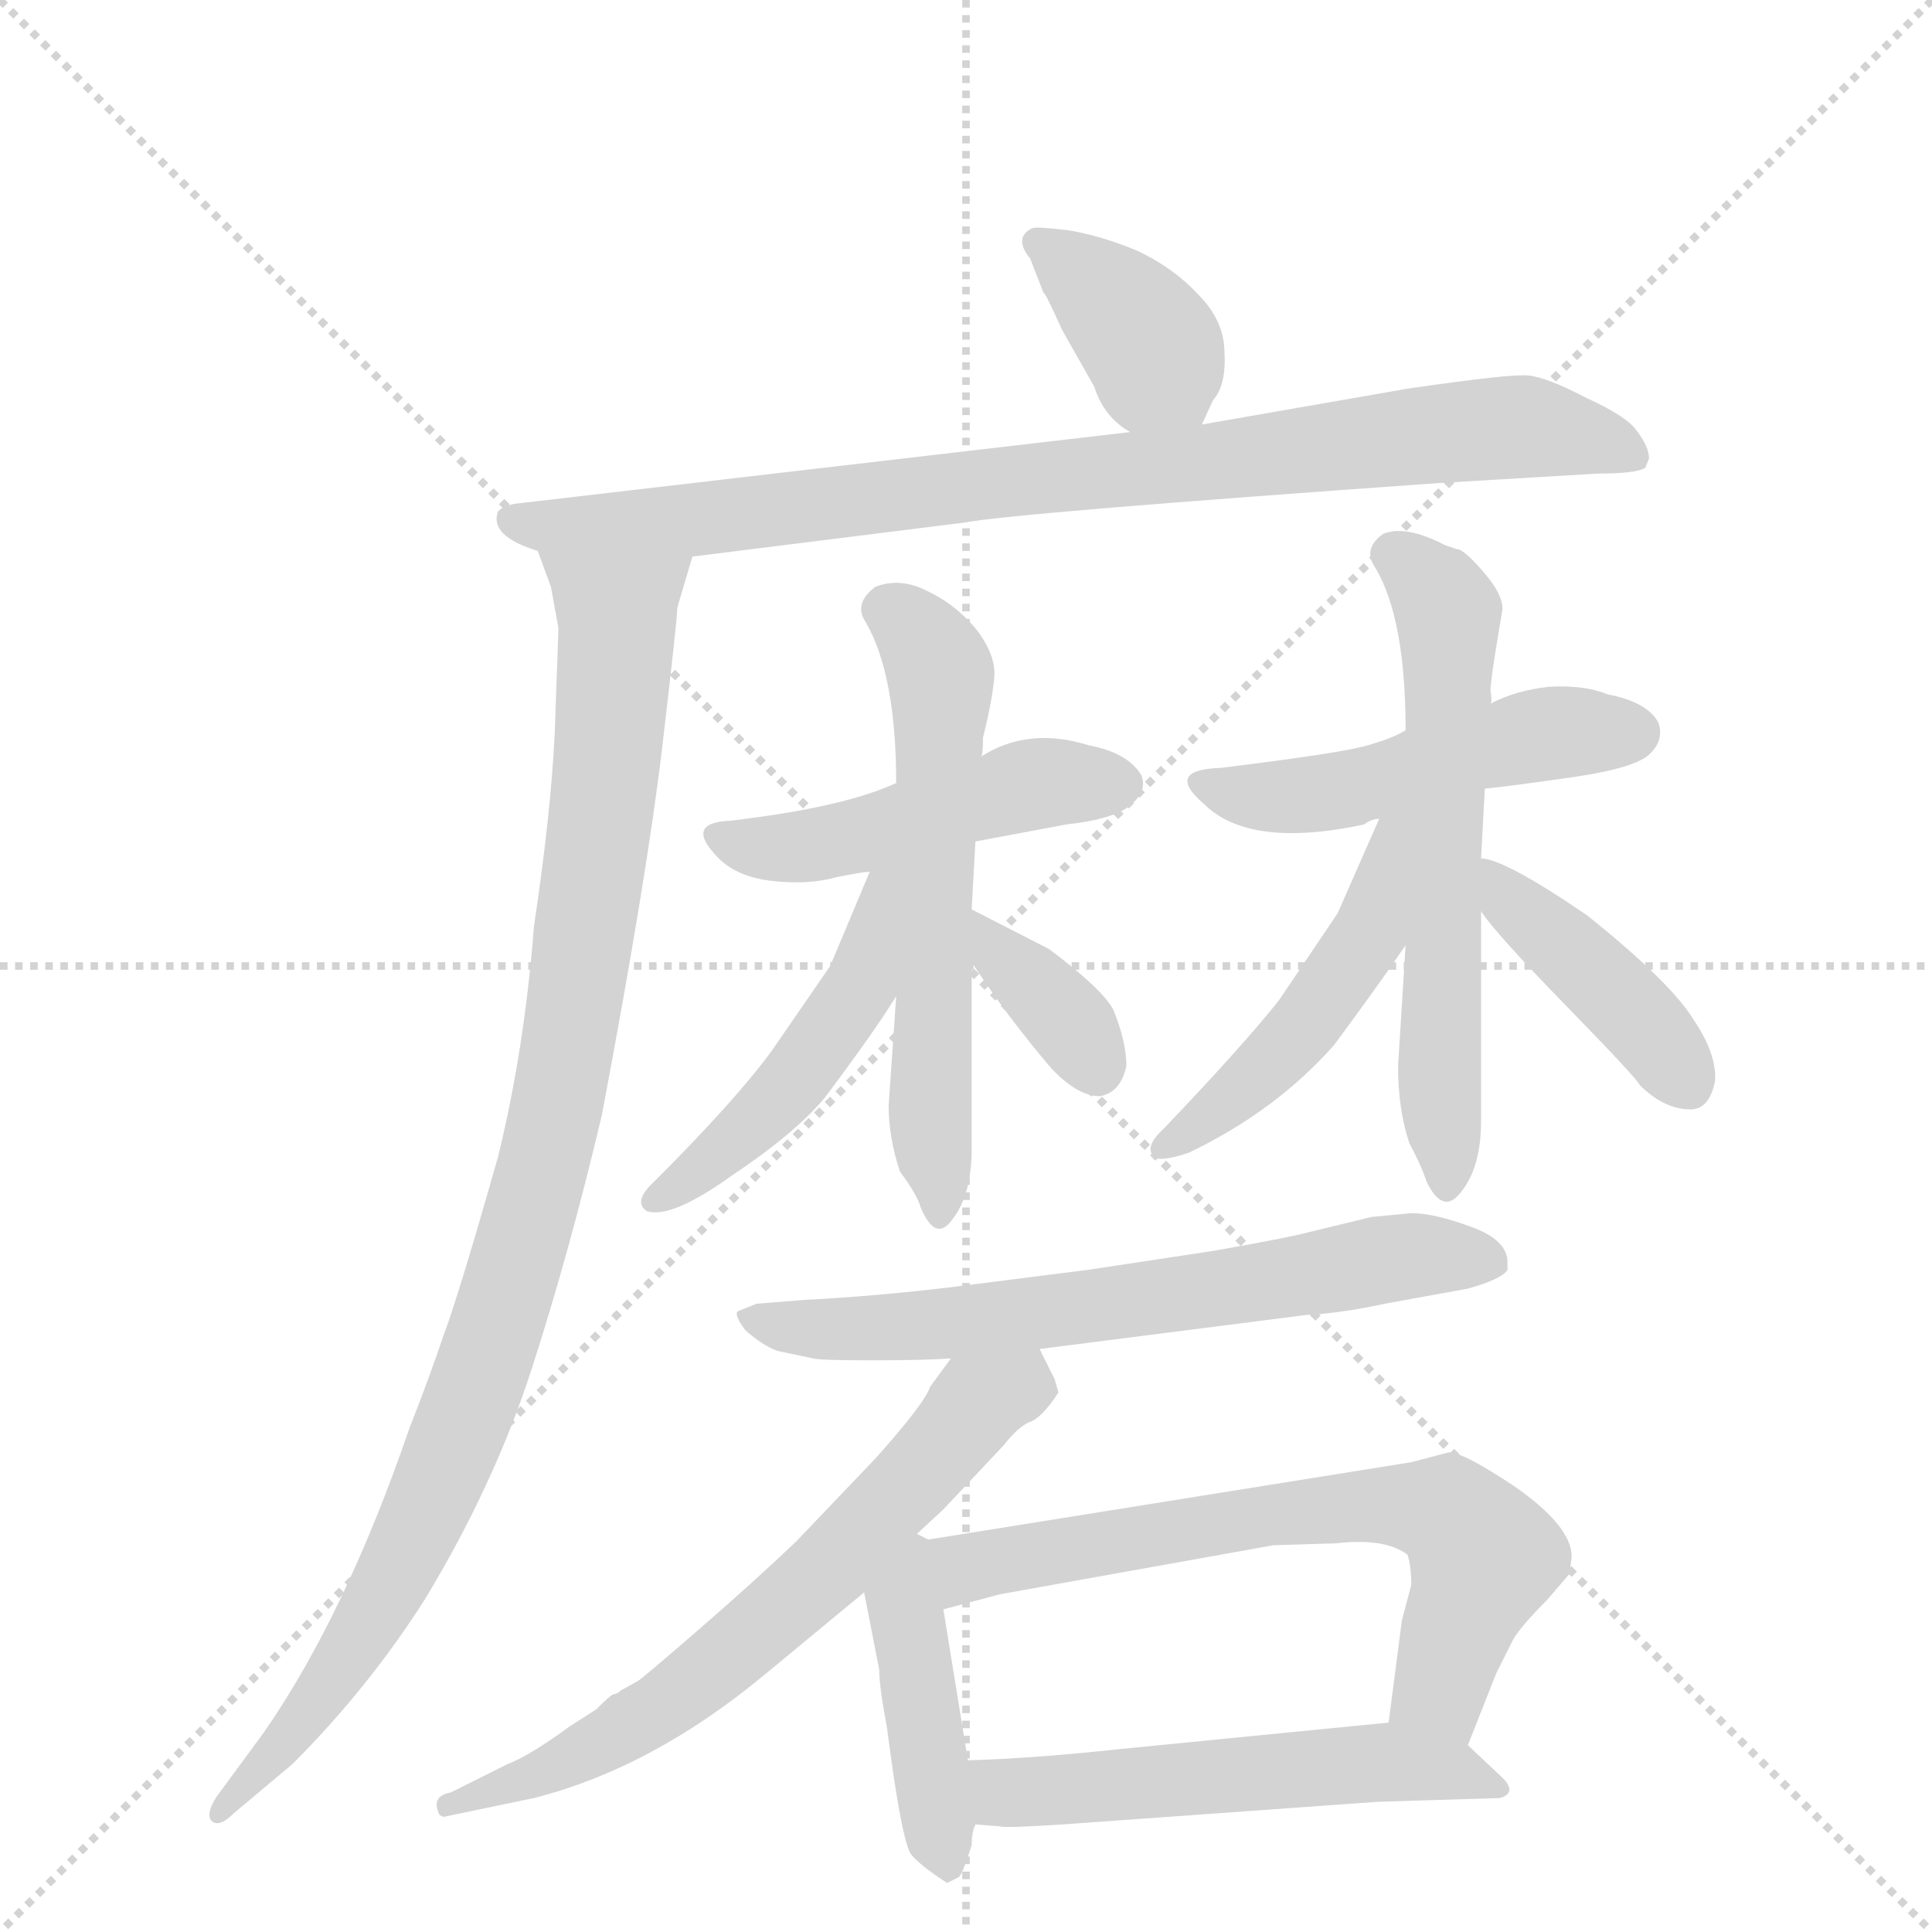 <svg version="1.1" viewBox="0 0 1024 1024" xmlns="http://www.w3.org/2000/svg">
  <g stroke="lightgray" stroke-dasharray="1,1" stroke-width="1" transform="scale(4, 4)">
    <line x1="0" y1="0" x2="256" y2="256"></line>
    <line x1="256" y1="0" x2="0" y2="256"></line>
    <line x1="128" y1="0" x2="128" y2="256"></line>
    <line x1="0" y1="128" x2="256" y2="128"></line>
  </g>
  <g transform="scale(1, -1) translate(0, -855)">
    <style type="text/css">
      
        @keyframes keyframes0 {
          from {
            stroke: blue;
            stroke-dashoffset: 373;
            stroke-width: 128;
          }
          55% {
            animation-timing-function: step-end;
            stroke: blue;
            stroke-dashoffset: 0;
            stroke-width: 128;
          }
          to {
            stroke: black;
            stroke-width: 1024;
          }
        }
        #make-me-a-hanzi-animation-0 {
          animation: keyframes0 0.554s both;
          animation-delay: 0s;
          animation-timing-function: linear;
        }
      
        @keyframes keyframes1 {
          from {
            stroke: blue;
            stroke-dashoffset: 857;
            stroke-width: 128;
          }
          74% {
            animation-timing-function: step-end;
            stroke: blue;
            stroke-dashoffset: 0;
            stroke-width: 128;
          }
          to {
            stroke: black;
            stroke-width: 1024;
          }
        }
        #make-me-a-hanzi-animation-1 {
          animation: keyframes1 0.947s both;
          animation-delay: 0.554s;
          animation-timing-function: linear;
        }
      
        @keyframes keyframes2 {
          from {
            stroke: blue;
            stroke-dashoffset: 983;
            stroke-width: 128;
          }
          76% {
            animation-timing-function: step-end;
            stroke: blue;
            stroke-dashoffset: 0;
            stroke-width: 128;
          }
          to {
            stroke: black;
            stroke-width: 1024;
          }
        }
        #make-me-a-hanzi-animation-2 {
          animation: keyframes2 1.05s both;
          animation-delay: 1.501s;
          animation-timing-function: linear;
        }
      
        @keyframes keyframes3 {
          from {
            stroke: blue;
            stroke-dashoffset: 471;
            stroke-width: 128;
          }
          61% {
            animation-timing-function: step-end;
            stroke: blue;
            stroke-dashoffset: 0;
            stroke-width: 128;
          }
          to {
            stroke: black;
            stroke-width: 1024;
          }
        }
        #make-me-a-hanzi-animation-3 {
          animation: keyframes3 0.633s both;
          animation-delay: 2.551s;
          animation-timing-function: linear;
        }
      
        @keyframes keyframes4 {
          from {
            stroke: blue;
            stroke-dashoffset: 587;
            stroke-width: 128;
          }
          66% {
            animation-timing-function: step-end;
            stroke: blue;
            stroke-dashoffset: 0;
            stroke-width: 128;
          }
          to {
            stroke: black;
            stroke-width: 1024;
          }
        }
        #make-me-a-hanzi-animation-4 {
          animation: keyframes4 0.728s both;
          animation-delay: 3.184s;
          animation-timing-function: linear;
        }
      
        @keyframes keyframes5 {
          from {
            stroke: blue;
            stroke-dashoffset: 474;
            stroke-width: 128;
          }
          61% {
            animation-timing-function: step-end;
            stroke: blue;
            stroke-dashoffset: 0;
            stroke-width: 128;
          }
          to {
            stroke: black;
            stroke-width: 1024;
          }
        }
        #make-me-a-hanzi-animation-5 {
          animation: keyframes5 0.636s both;
          animation-delay: 3.912s;
          animation-timing-function: linear;
        }
      
        @keyframes keyframes6 {
          from {
            stroke: blue;
            stroke-dashoffset: 354;
            stroke-width: 128;
          }
          54% {
            animation-timing-function: step-end;
            stroke: blue;
            stroke-dashoffset: 0;
            stroke-width: 128;
          }
          to {
            stroke: black;
            stroke-width: 1024;
          }
        }
        #make-me-a-hanzi-animation-6 {
          animation: keyframes6 0.538s both;
          animation-delay: 4.548s;
          animation-timing-function: linear;
        }
      
        @keyframes keyframes7 {
          from {
            stroke: blue;
            stroke-dashoffset: 486;
            stroke-width: 128;
          }
          61% {
            animation-timing-function: step-end;
            stroke: blue;
            stroke-dashoffset: 0;
            stroke-width: 128;
          }
          to {
            stroke: black;
            stroke-width: 1024;
          }
        }
        #make-me-a-hanzi-animation-7 {
          animation: keyframes7 0.646s both;
          animation-delay: 5.086s;
          animation-timing-function: linear;
        }
      
        @keyframes keyframes8 {
          from {
            stroke: blue;
            stroke-dashoffset: 602;
            stroke-width: 128;
          }
          66% {
            animation-timing-function: step-end;
            stroke: blue;
            stroke-dashoffset: 0;
            stroke-width: 128;
          }
          to {
            stroke: black;
            stroke-width: 1024;
          }
        }
        #make-me-a-hanzi-animation-8 {
          animation: keyframes8 0.74s both;
          animation-delay: 5.731s;
          animation-timing-function: linear;
        }
      
        @keyframes keyframes9 {
          from {
            stroke: blue;
            stroke-dashoffset: 475;
            stroke-width: 128;
          }
          61% {
            animation-timing-function: step-end;
            stroke: blue;
            stroke-dashoffset: 0;
            stroke-width: 128;
          }
          to {
            stroke: black;
            stroke-width: 1024;
          }
        }
        #make-me-a-hanzi-animation-9 {
          animation: keyframes9 0.637s both;
          animation-delay: 6.471s;
          animation-timing-function: linear;
        }
      
        @keyframes keyframes10 {
          from {
            stroke: blue;
            stroke-dashoffset: 410;
            stroke-width: 128;
          }
          57% {
            animation-timing-function: step-end;
            stroke: blue;
            stroke-dashoffset: 0;
            stroke-width: 128;
          }
          to {
            stroke: black;
            stroke-width: 1024;
          }
        }
        #make-me-a-hanzi-animation-10 {
          animation: keyframes10 0.584s both;
          animation-delay: 7.108s;
          animation-timing-function: linear;
        }
      
        @keyframes keyframes11 {
          from {
            stroke: blue;
            stroke-dashoffset: 654;
            stroke-width: 128;
          }
          68% {
            animation-timing-function: step-end;
            stroke: blue;
            stroke-dashoffset: 0;
            stroke-width: 128;
          }
          to {
            stroke: black;
            stroke-width: 1024;
          }
        }
        #make-me-a-hanzi-animation-11 {
          animation: keyframes11 0.782s both;
          animation-delay: 7.691s;
          animation-timing-function: linear;
        }
      
        @keyframes keyframes12 {
          from {
            stroke: blue;
            stroke-dashoffset: 649;
            stroke-width: 128;
          }
          68% {
            animation-timing-function: step-end;
            stroke: blue;
            stroke-dashoffset: 0;
            stroke-width: 128;
          }
          to {
            stroke: black;
            stroke-width: 1024;
          }
        }
        #make-me-a-hanzi-animation-12 {
          animation: keyframes12 0.778s both;
          animation-delay: 8.474s;
          animation-timing-function: linear;
        }
      
        @keyframes keyframes13 {
          from {
            stroke: blue;
            stroke-dashoffset: 424;
            stroke-width: 128;
          }
          58% {
            animation-timing-function: step-end;
            stroke: blue;
            stroke-dashoffset: 0;
            stroke-width: 128;
          }
          to {
            stroke: black;
            stroke-width: 1024;
          }
        }
        #make-me-a-hanzi-animation-13 {
          animation: keyframes13 0.595s both;
          animation-delay: 9.252s;
          animation-timing-function: linear;
        }
      
        @keyframes keyframes14 {
          from {
            stroke: blue;
            stroke-dashoffset: 654;
            stroke-width: 128;
          }
          68% {
            animation-timing-function: step-end;
            stroke: blue;
            stroke-dashoffset: 0;
            stroke-width: 128;
          }
          to {
            stroke: black;
            stroke-width: 1024;
          }
        }
        #make-me-a-hanzi-animation-14 {
          animation: keyframes14 0.782s both;
          animation-delay: 9.847s;
          animation-timing-function: linear;
        }
      
        @keyframes keyframes15 {
          from {
            stroke: blue;
            stroke-dashoffset: 532;
            stroke-width: 128;
          }
          63% {
            animation-timing-function: step-end;
            stroke: blue;
            stroke-dashoffset: 0;
            stroke-width: 128;
          }
          to {
            stroke: black;
            stroke-width: 1024;
          }
        }
        #make-me-a-hanzi-animation-15 {
          animation: keyframes15 0.683s both;
          animation-delay: 10.629s;
          animation-timing-function: linear;
        }
      
    </style>
    
      <path d="M 637 630 L 643 643 Q 650 651 649 668 Q 649 685 635 699 Q 622 713 603 722 Q 584 730 566 733 Q 549 735 547 734 Q 537 729 546 718 L 553 700 Q 554 700 563 680 L 580 650 Q 585 634 599 626 C 624 610 627 608 637 630 Z" fill="lightgray"></path>
    
      <path d="M 599 626 L 273 588 Q 267 587 264 584 Q 259 571 285 563 L 367 560 L 511 578 Q 537 583 763 599 L 847 604 Q 867 604 872 607 L 874 612 Q 874 618 868 626 Q 863 634 841 644 Q 820 655 810 656 Q 801 657 746 649 L 637 630 L 599 626 Z" fill="lightgray"></path>
    
      <path d="M 285 563 L 292 544 L 296 522 L 294 466 Q 292 424 283 364 Q 278 299 264 242 Q 243 168 235 147 Q 228 126 217 98 Q 183 -1 140 -63 L 115 -97 Q 109 -106 112 -110 Q 116 -114 124 -106 L 155 -80 Q 195 -40 225 7 Q 262 68 282 130 Q 302 192 319 264 Q 343 391 351 459 Q 359 527 359 533 L 367 560 C 376 589 275 591 285 563 Z" fill="lightgray"></path>
    
      <path d="M 387 420 Q 362 419 381 400 Q 391 390 410 388 Q 429 386 443 390 Q 458 393 461 393 L 517 409 L 565 418 Q 592 421 600 429 Q 608 436 605 444 Q 598 456 577 460 Q 545 470 520 454 L 475 440 Q 447 427 387 420 Z" fill="lightgray"></path>
    
      <path d="M 475 327 L 471 269 Q 471 252 477 234 Q 486 222 488 215 Q 496 196 505 209 Q 515 222 515 246 L 515 345 L 515 373 L 517 409 L 520 454 Q 521 455 521 464 Q 526 484 527 496 Q 528 508 517 522 Q 506 535 491 542 Q 477 549 464 544 Q 452 535 459 525 Q 475 497 475 440 L 475 327 Z" fill="lightgray"></path>
    
      <path d="M 461 393 L 440 343 L 409 298 Q 390 272 347 229 Q 335 218 343 213 Q 356 209 388 232 Q 421 254 437 273 Q 464 309 475 327 C 527 410 473 421 461 393 Z" fill="lightgray"></path>
    
      <path d="M 515 345 Q 534 316 557 289 Q 571 274 583 274 Q 594 276 597 290 Q 597 303 590 320 Q 584 331 556 352 L 515 373 C 488 387 498 370 515 345 Z" fill="lightgray"></path>
    
      <path d="M 745 468 Q 739 464 725 460 Q 712 456 647 448 Q 617 447 638 429 Q 662 405 723 418 Q 727 421 731 421 L 787 437 Q 798 438 833 443 Q 868 448 875 456 Q 882 463 879 472 Q 873 483 852 487 Q 840 492 821 491 Q 803 489 790 482 L 745 468 Z" fill="lightgray"></path>
    
      <path d="M 772 564 L 766 566 Q 745 577 733 572 Q 722 564 729 554 Q 745 527 745 468 L 745 354 L 741 290 Q 741 267 747 249 Q 753 238 756 229 Q 765 210 775 224 Q 785 237 785 261 L 785 372 L 785 400 L 787 437 L 790 482 Q 791 483 790 489 Q 790 495 796 530 Q 798 538 787 551 Q 776 564 772 564 Z" fill="lightgray"></path>
    
      <path d="M 731 421 L 709 371 L 678 325 Q 659 301 617 257 Q 605 246 613 241 Q 618 240 630 244 Q 676 266 707 301 Q 730 332 745 354 C 801 436 743 448 731 421 Z" fill="lightgray"></path>
    
      <path d="M 785 372 Q 792 361 830 322 Q 868 283 869 280 Q 882 267 896 267 Q 906 267 909 282 Q 910 296 898 314 Q 886 334 841 370 Q 797 400 785 400 C 762 404 767 396 785 372 Z" fill="lightgray"></path>
    
      <path d="M 551 140 L 692 158 Q 711 159 734 164 L 778 172 Q 796 177 799 182 L 799 186 Q 799 198 779 205 Q 760 212 748 212 L 727 210 L 694 202 Q 683 199 643 192 L 577 182 L 506 173 Q 465 168 426 166 L 401 164 L 391 160 Q 389 158 395 150 Q 404 142 412 139 L 431 135 Q 434 134 462 134 Q 490 134 504 135 L 551 140 Z" fill="lightgray"></path>
    
      <path d="M 486 42 L 500 55 L 532 89 Q 539 98 545 101 Q 552 103 561 117 L 559 124 L 551 140 C 538 167 522 159 504 135 L 493 120 Q 490 111 464 82 L 422 38 Q 400 17 370 -9 Q 340 -35 338 -36 L 329 -41 Q 327 -43 325 -43 Q 323 -44 316 -51 L 302 -60 Q 280 -76 269 -80 L 239 -95 Q 228 -97 233 -107 L 235 -108 L 283 -98 Q 346 -82 406 -32 L 458 11 L 486 42 Z" fill="lightgray"></path>
    
      <path d="M 492 39 L 486 42 C 459 55 452 40 458 11 L 466 -30 Q 466 -39 470 -60 L 473 -82 Q 479 -123 483 -128 Q 488 -134 502 -143 L 508 -140 Q 510 -139 515 -123 Q 515 -116 517 -112 C 518 -109 518 -108 513 -78 L 500 2 C 495 32 494 38 492 39 Z" fill="lightgray"></path>
    
      <path d="M 778 -70 L 793 -32 L 802 -14 Q 806 -7 820 7 L 832 21 L 833 30 Q 833 46 803 67 Q 773 87 767 85 L 748 80 L 492 39 C 462 34 471 -6 500 2 L 530 10 L 675 36 L 708 37 Q 734 40 746 31 Q 748 25 748 15 L 743 -4 L 736 -58 C 732 -88 767 -98 778 -70 Z" fill="lightgray"></path>
    
      <path d="M 517 -112 L 530 -113 Q 532 -114 563 -112 L 730 -100 L 795 -98 Q 805 -95 795 -86 L 778 -70 C 762 -55 762 -55 736 -58 L 594 -72 Q 548 -77 513 -78 C 483 -79 487 -110 517 -112 Z" fill="lightgray"></path>
    
    
      <clipPath id="make-me-a-hanzi-clip-0">
        <path d="M 637 630 L 643 643 Q 650 651 649 668 Q 649 685 635 699 Q 622 713 603 722 Q 584 730 566 733 Q 549 735 547 734 Q 537 729 546 718 L 553 700 Q 554 700 563 680 L 580 650 Q 585 634 599 626 C 624 610 627 608 637 630 Z"></path>
      </clipPath>
      <path clip-path="url(#make-me-a-hanzi-clip-0)" d="M 550 726 L 594 691 L 629 641" fill="none" id="make-me-a-hanzi-animation-0" stroke-dasharray="245 490" stroke-linecap="round"></path>
    
      <clipPath id="make-me-a-hanzi-clip-1">
        <path d="M 599 626 L 273 588 Q 267 587 264 584 Q 259 571 285 563 L 367 560 L 511 578 Q 537 583 763 599 L 847 604 Q 867 604 872 607 L 874 612 Q 874 618 868 626 Q 863 634 841 644 Q 820 655 810 656 Q 801 657 746 649 L 637 630 L 599 626 Z"></path>
      </clipPath>
      <path clip-path="url(#make-me-a-hanzi-clip-1)" d="M 271 580 L 306 576 L 386 581 L 802 629 L 849 621 L 866 612" fill="none" id="make-me-a-hanzi-animation-1" stroke-dasharray="729 1458" stroke-linecap="round"></path>
    
      <clipPath id="make-me-a-hanzi-clip-2">
        <path d="M 285 563 L 292 544 L 296 522 L 294 466 Q 292 424 283 364 Q 278 299 264 242 Q 243 168 235 147 Q 228 126 217 98 Q 183 -1 140 -63 L 115 -97 Q 109 -106 112 -110 Q 116 -114 124 -106 L 155 -80 Q 195 -40 225 7 Q 262 68 282 130 Q 302 192 319 264 Q 343 391 351 459 Q 359 527 359 533 L 367 560 C 376 589 275 591 285 563 Z"></path>
      </clipPath>
      <path clip-path="url(#make-me-a-hanzi-clip-2)" d="M 292 560 L 327 526 L 319 422 L 286 231 L 252 118 L 212 24 L 153 -67 L 117 -104" fill="none" id="make-me-a-hanzi-animation-2" stroke-dasharray="855 1710" stroke-linecap="round"></path>
    
      <clipPath id="make-me-a-hanzi-clip-3">
        <path d="M 387 420 Q 362 419 381 400 Q 391 390 410 388 Q 429 386 443 390 Q 458 393 461 393 L 517 409 L 565 418 Q 592 421 600 429 Q 608 436 605 444 Q 598 456 577 460 Q 545 470 520 454 L 475 440 Q 447 427 387 420 Z"></path>
      </clipPath>
      <path clip-path="url(#make-me-a-hanzi-clip-3)" d="M 383 410 L 426 406 L 536 437 L 593 440" fill="none" id="make-me-a-hanzi-animation-3" stroke-dasharray="343 686" stroke-linecap="round"></path>
    
      <clipPath id="make-me-a-hanzi-clip-4">
        <path d="M 475 327 L 471 269 Q 471 252 477 234 Q 486 222 488 215 Q 496 196 505 209 Q 515 222 515 246 L 515 345 L 515 373 L 517 409 L 520 454 Q 521 455 521 464 Q 526 484 527 496 Q 528 508 517 522 Q 506 535 491 542 Q 477 549 464 544 Q 452 535 459 525 Q 475 497 475 440 L 475 327 Z"></path>
      </clipPath>
      <path clip-path="url(#make-me-a-hanzi-clip-4)" d="M 469 532 L 485 521 L 499 495 L 493 289 L 497 213" fill="none" id="make-me-a-hanzi-animation-4" stroke-dasharray="459 918" stroke-linecap="round"></path>
    
      <clipPath id="make-me-a-hanzi-clip-5">
        <path d="M 461 393 L 440 343 L 409 298 Q 390 272 347 229 Q 335 218 343 213 Q 356 209 388 232 Q 421 254 437 273 Q 464 309 475 327 C 527 410 473 421 461 393 Z"></path>
      </clipPath>
      <path clip-path="url(#make-me-a-hanzi-clip-5)" d="M 469 390 L 457 333 L 428 291 L 388 249 L 347 219" fill="none" id="make-me-a-hanzi-animation-5" stroke-dasharray="346 692" stroke-linecap="round"></path>
    
      <clipPath id="make-me-a-hanzi-clip-6">
        <path d="M 515 345 Q 534 316 557 289 Q 571 274 583 274 Q 594 276 597 290 Q 597 303 590 320 Q 584 331 556 352 L 515 373 C 488 387 498 370 515 345 Z"></path>
      </clipPath>
      <path clip-path="url(#make-me-a-hanzi-clip-6)" d="M 520 366 L 581 289" fill="none" id="make-me-a-hanzi-animation-6" stroke-dasharray="226 452" stroke-linecap="round"></path>
    
      <clipPath id="make-me-a-hanzi-clip-7">
        <path d="M 745 468 Q 739 464 725 460 Q 712 456 647 448 Q 617 447 638 429 Q 662 405 723 418 Q 727 421 731 421 L 787 437 Q 798 438 833 443 Q 868 448 875 456 Q 882 463 879 472 Q 873 483 852 487 Q 840 492 821 491 Q 803 489 790 482 L 745 468 Z"></path>
      </clipPath>
      <path clip-path="url(#make-me-a-hanzi-clip-7)" d="M 640 440 L 694 433 L 811 465 L 865 467" fill="none" id="make-me-a-hanzi-animation-7" stroke-dasharray="358 716" stroke-linecap="round"></path>
    
      <clipPath id="make-me-a-hanzi-clip-8">
        <path d="M 772 564 L 766 566 Q 745 577 733 572 Q 722 564 729 554 Q 745 527 745 468 L 745 354 L 741 290 Q 741 267 747 249 Q 753 238 756 229 Q 765 210 775 224 Q 785 237 785 261 L 785 372 L 785 400 L 787 437 L 790 482 Q 791 483 790 489 Q 790 495 796 530 Q 798 538 787 551 Q 776 564 772 564 Z"></path>
      </clipPath>
      <path clip-path="url(#make-me-a-hanzi-clip-8)" d="M 738 561 L 764 538 L 769 524 L 766 228" fill="none" id="make-me-a-hanzi-animation-8" stroke-dasharray="474 948" stroke-linecap="round"></path>
    
      <clipPath id="make-me-a-hanzi-clip-9">
        <path d="M 731 421 L 709 371 L 678 325 Q 659 301 617 257 Q 605 246 613 241 Q 618 240 630 244 Q 676 266 707 301 Q 730 332 745 354 C 801 436 743 448 731 421 Z"></path>
      </clipPath>
      <path clip-path="url(#make-me-a-hanzi-clip-9)" d="M 739 418 L 726 360 L 697 318 L 669 287 L 616 246" fill="none" id="make-me-a-hanzi-animation-9" stroke-dasharray="347 694" stroke-linecap="round"></path>
    
      <clipPath id="make-me-a-hanzi-clip-10">
        <path d="M 785 372 Q 792 361 830 322 Q 868 283 869 280 Q 882 267 896 267 Q 906 267 909 282 Q 910 296 898 314 Q 886 334 841 370 Q 797 400 785 400 C 762 404 767 396 785 372 Z"></path>
      </clipPath>
      <path clip-path="url(#make-me-a-hanzi-clip-10)" d="M 788 393 L 862 322 L 894 282" fill="none" id="make-me-a-hanzi-animation-10" stroke-dasharray="282 564" stroke-linecap="round"></path>
    
      <clipPath id="make-me-a-hanzi-clip-11">
        <path d="M 551 140 L 692 158 Q 711 159 734 164 L 778 172 Q 796 177 799 182 L 799 186 Q 799 198 779 205 Q 760 212 748 212 L 727 210 L 694 202 Q 683 199 643 192 L 577 182 L 506 173 Q 465 168 426 166 L 401 164 L 391 160 Q 389 158 395 150 Q 404 142 412 139 L 431 135 Q 434 134 462 134 Q 490 134 504 135 L 551 140 Z"></path>
      </clipPath>
      <path clip-path="url(#make-me-a-hanzi-clip-11)" d="M 398 157 L 451 149 L 650 172 L 734 188 L 765 190 L 792 184" fill="none" id="make-me-a-hanzi-animation-11" stroke-dasharray="526 1052" stroke-linecap="round"></path>
    
      <clipPath id="make-me-a-hanzi-clip-12">
        <path d="M 486 42 L 500 55 L 532 89 Q 539 98 545 101 Q 552 103 561 117 L 559 124 L 551 140 C 538 167 522 159 504 135 L 493 120 Q 490 111 464 82 L 422 38 Q 400 17 370 -9 Q 340 -35 338 -36 L 329 -41 Q 327 -43 325 -43 Q 323 -44 316 -51 L 302 -60 Q 280 -76 269 -80 L 239 -95 Q 228 -97 233 -107 L 235 -108 L 283 -98 Q 346 -82 406 -32 L 458 11 L 486 42 Z"></path>
      </clipPath>
      <path clip-path="url(#make-me-a-hanzi-clip-12)" d="M 544 131 L 538 119 L 516 109 L 439 23 L 350 -51 L 287 -85 L 237 -101" fill="none" id="make-me-a-hanzi-animation-12" stroke-dasharray="521 1042" stroke-linecap="round"></path>
    
      <clipPath id="make-me-a-hanzi-clip-13">
        <path d="M 492 39 L 486 42 C 459 55 452 40 458 11 L 466 -30 Q 466 -39 470 -60 L 473 -82 Q 479 -123 483 -128 Q 488 -134 502 -143 L 508 -140 Q 510 -139 515 -123 Q 515 -116 517 -112 C 518 -109 518 -108 513 -78 L 500 2 C 495 32 494 38 492 39 Z"></path>
      </clipPath>
      <path clip-path="url(#make-me-a-hanzi-clip-13)" d="M 485 33 L 480 4 L 501 -133" fill="none" id="make-me-a-hanzi-animation-13" stroke-dasharray="296 592" stroke-linecap="round"></path>
    
      <clipPath id="make-me-a-hanzi-clip-14">
        <path d="M 778 -70 L 793 -32 L 802 -14 Q 806 -7 820 7 L 832 21 L 833 30 Q 833 46 803 67 Q 773 87 767 85 L 748 80 L 492 39 C 462 34 471 -6 500 2 L 530 10 L 675 36 L 708 37 Q 734 40 746 31 Q 748 25 748 15 L 743 -4 L 736 -58 C 732 -88 767 -98 778 -70 Z"></path>
      </clipPath>
      <path clip-path="url(#make-me-a-hanzi-clip-14)" d="M 500 34 L 513 24 L 683 54 L 728 58 L 767 53 L 786 27 L 766 -29 L 773 -61" fill="none" id="make-me-a-hanzi-animation-14" stroke-dasharray="526 1052" stroke-linecap="round"></path>
    
      <clipPath id="make-me-a-hanzi-clip-15">
        <path d="M 517 -112 L 530 -113 Q 532 -114 563 -112 L 730 -100 L 795 -98 Q 805 -95 795 -86 L 778 -70 C 762 -55 762 -55 736 -58 L 594 -72 Q 548 -77 513 -78 C 483 -79 487 -110 517 -112 Z"></path>
      </clipPath>
      <path clip-path="url(#make-me-a-hanzi-clip-15)" d="M 519 -83 L 534 -95 L 730 -79 L 767 -82 L 788 -92" fill="none" id="make-me-a-hanzi-animation-15" stroke-dasharray="404 808" stroke-linecap="round"></path>
    
  </g>
</svg>